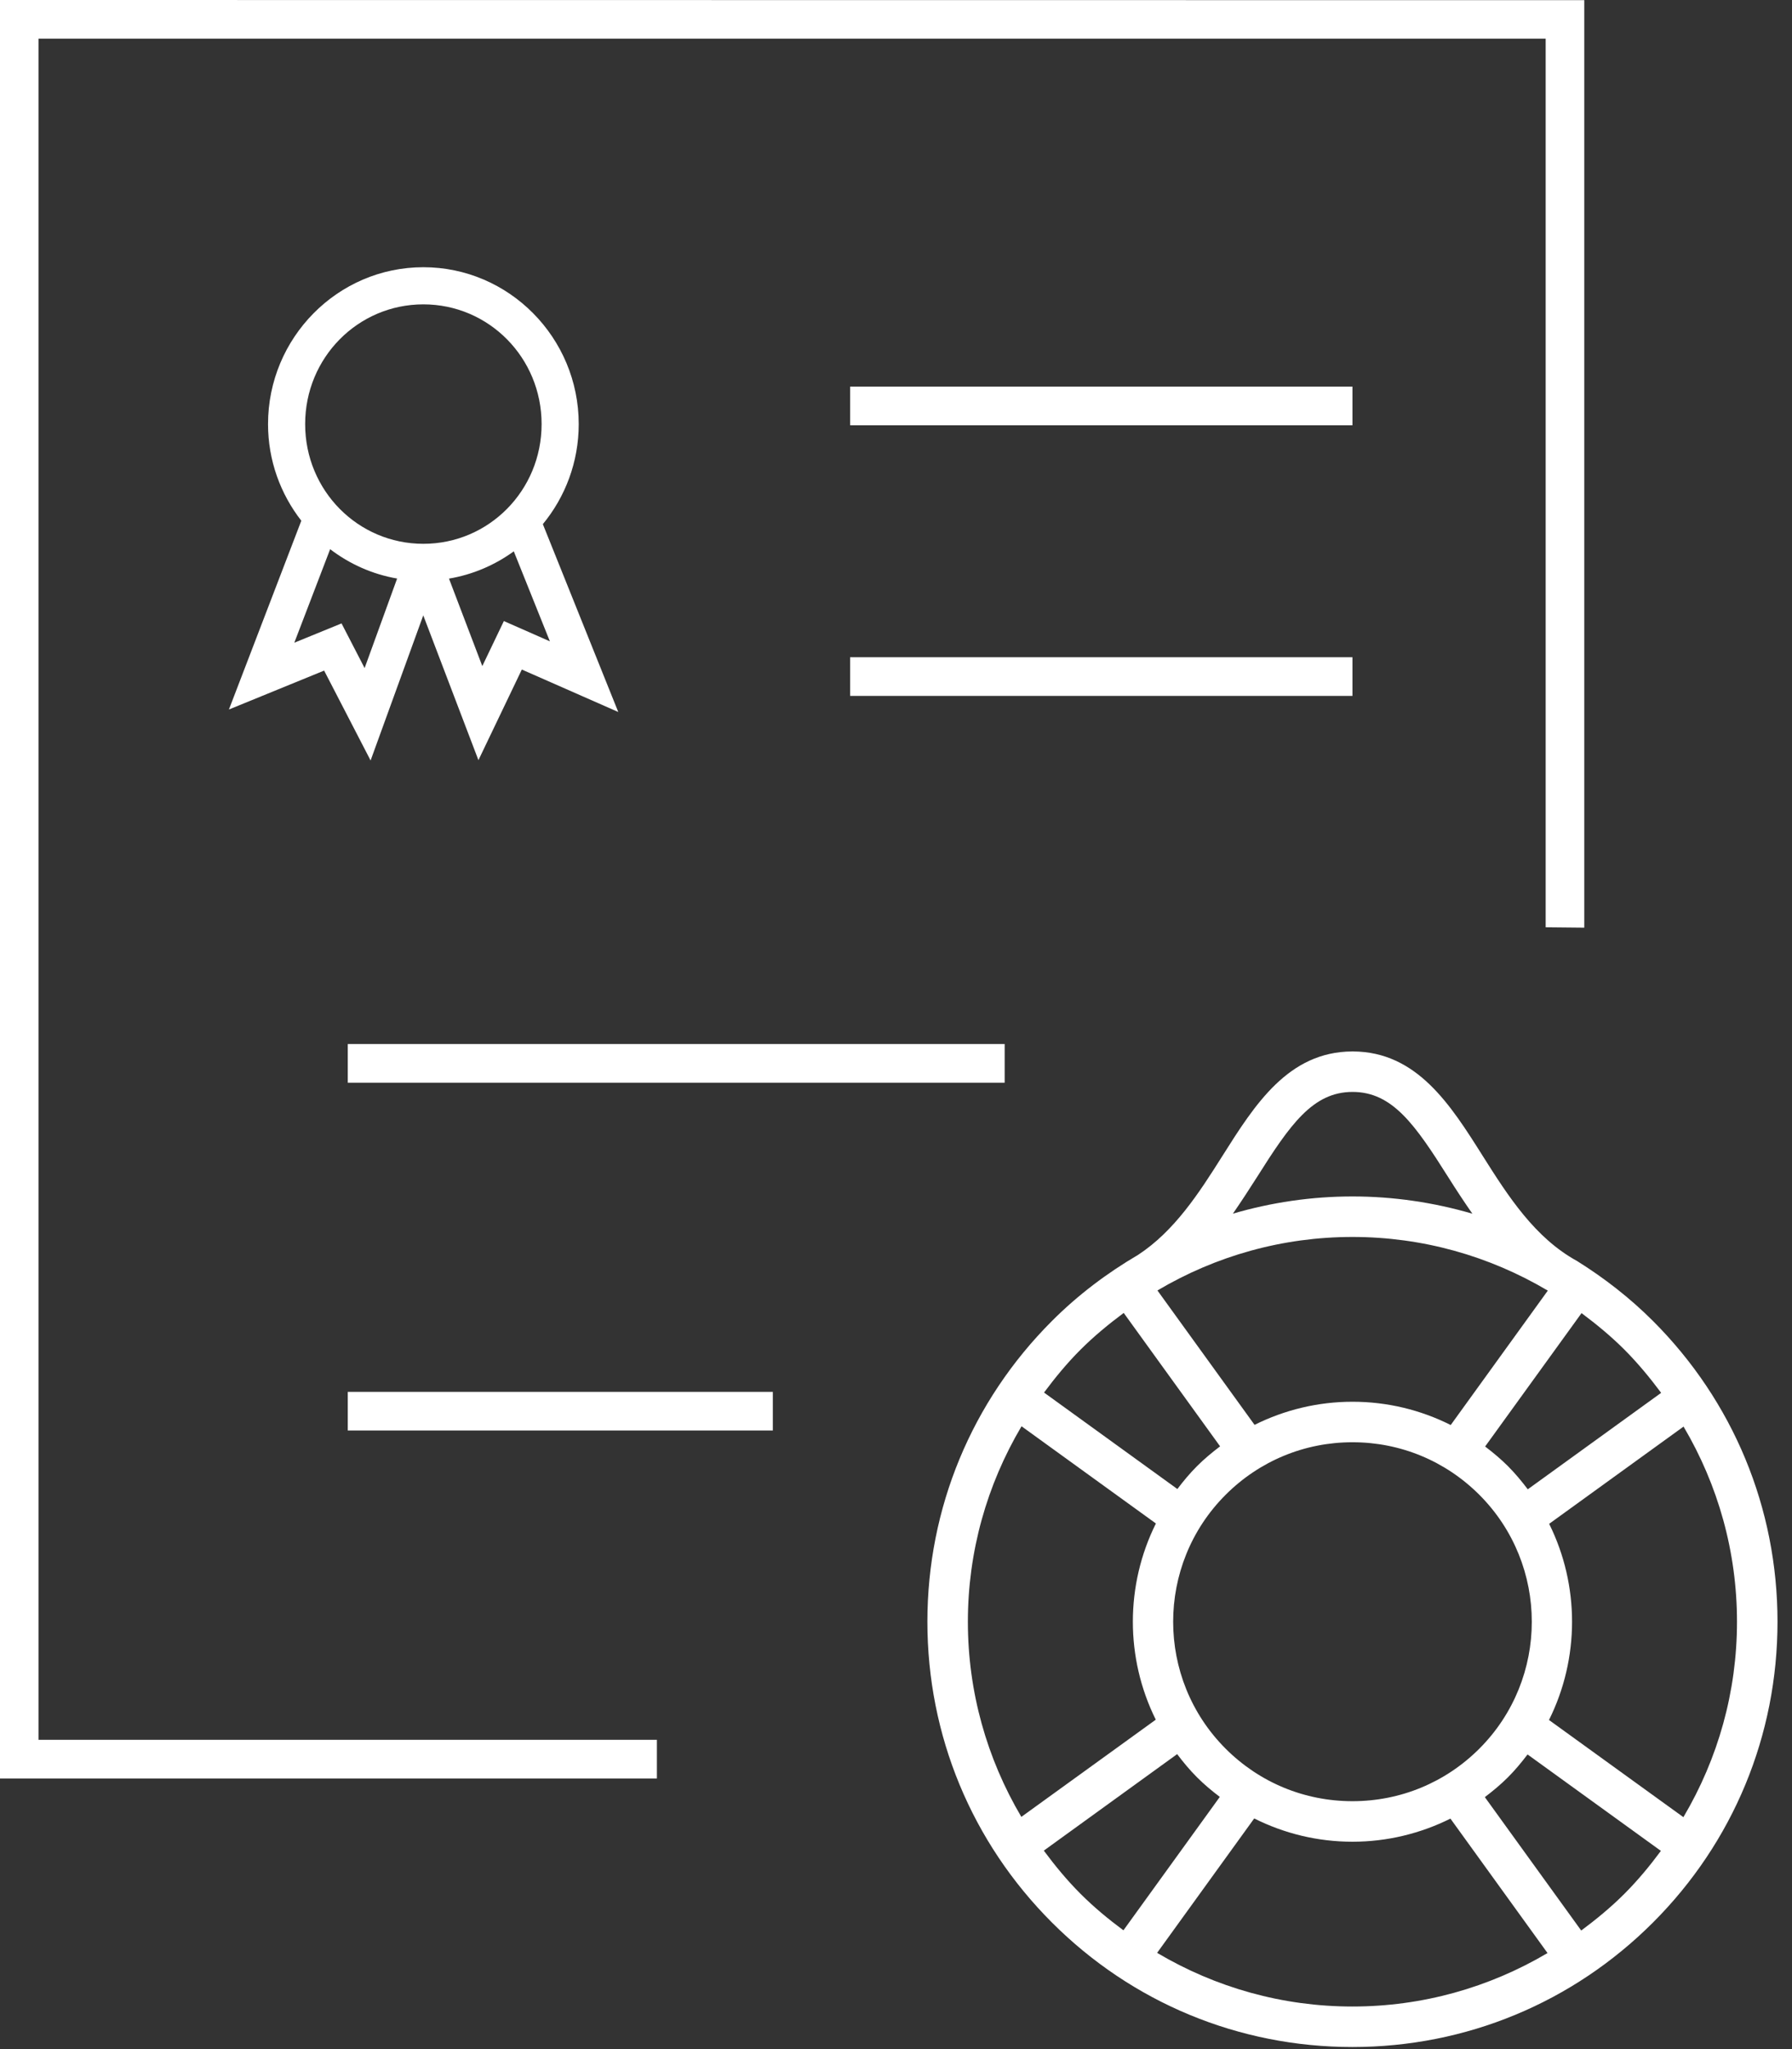 <?xml version="1.0" encoding="UTF-8" standalone="no"?>
<svg width="56px" height="64px" viewBox="0 0 56 64" version="1.1" xmlns="http://www.w3.org/2000/svg" xmlns:xlink="http://www.w3.org/1999/xlink">
    <rect x="0" y="0" width="56" height="64" fill="#333333" stroke="none"/>
    <!-- Generator: Sketch 3.8.3 (29802) - http://www.bohemiancoding.com/sketch -->
    <title>white/icon-large-sla-support-white</title>
    <desc>Created with Sketch.</desc>
    <defs></defs>
    <g id="white" stroke="none" stroke-width="1" fill="none" fill-rule="evenodd">
        <g id="icons,-large-detailed-white" transform="translate(-458, -744)" fill="#FFFFFF">
            <g id="white/icon-large-sla-support-white" transform="translate(458, 744)">
                <g id="Shape">
                    <g id="Page-1">
                        <g id="Stratum-2016_02_16-kg-v1.2">
                            <g id="focus">
                                <g id="support">
                                    <path d="M51.657,41.26 C50.932,40.535 50.132,39.916 49.284,39.386 C47.966,38.664 47.133,37.367 46.334,36.101 C45.326,34.502 44.279,32.85 42.282,32.84 C42.278,32.84 42.276,32.838 42.273,32.838 L42.268,32.838 L42.264,32.838 C42.261,32.838 42.258,32.84 42.255,32.84 C40.257,32.85 39.212,34.502 38.202,36.101 C37.47,37.262 36.706,38.446 35.566,39.193 C34.597,39.761 33.687,40.444 32.872,41.26 C30.363,43.769 28.981,47.104 28.981,50.652 C28.981,54.201 30.363,57.536 32.872,60.045 C35.381,62.554 38.716,63.935 42.264,63.935 C45.812,63.935 49.148,62.553 51.657,60.045 C54.167,57.536 55.547,54.2 55.547,50.652 C55.547,47.104 54.165,43.768 51.657,41.26 L51.657,41.26 L51.657,41.26 Z M42.264,56.257 C40.767,56.257 39.359,55.675 38.3,54.616 C36.115,52.43 36.115,48.873 38.3,46.688 C39.36,45.629 40.767,45.046 42.265,45.046 C43.762,45.046 45.17,45.629 46.23,46.688 C48.415,48.874 48.415,52.431 46.23,54.616 C45.17,55.675 43.763,56.257 42.264,56.257 L42.264,56.257 L42.264,56.257 Z M42.265,38.634 C44.449,38.634 46.538,39.226 48.369,40.31 L45.335,44.508 C44.393,44.035 43.35,43.781 42.265,43.781 C41.185,43.781 40.145,44.035 39.205,44.503 L36.17,40.305 C37.998,39.223 40.084,38.634 42.265,38.634 L42.265,38.634 L42.265,38.634 Z M48.411,47.594 L52.611,44.557 C53.692,46.386 54.281,48.472 54.281,50.652 C54.281,52.837 53.69,54.925 52.606,56.756 L48.406,53.721 C49.365,51.797 49.367,49.518 48.411,47.594 L48.411,47.594 L48.411,47.594 Z M51.911,43.503 L47.743,46.516 C47.553,46.265 47.352,46.022 47.124,45.793 C46.9,45.569 46.659,45.369 46.41,45.179 L49.423,41.013 C49.89,41.362 50.343,41.734 50.763,42.154 C51.184,42.576 51.56,43.033 51.911,43.503 L51.911,43.503 L51.911,43.503 Z M39.273,36.777 C40.318,35.121 41.023,34.106 42.268,34.104 C43.516,34.106 44.219,35.122 45.264,36.777 C45.498,37.148 45.748,37.53 46.012,37.908 C44.809,37.557 43.552,37.369 42.265,37.369 C40.981,37.369 39.728,37.556 38.529,37.906 C38.79,37.526 39.039,37.146 39.273,36.777 L39.273,36.777 L39.273,36.777 Z M33.766,42.155 C34.189,41.732 34.645,41.358 35.116,41.007 L38.128,45.174 C37.877,45.365 37.633,45.566 37.406,45.793 C37.18,46.019 36.981,46.259 36.793,46.507 L32.626,43.494 C32.974,43.027 33.346,42.574 33.766,42.155 L33.766,42.155 L33.766,42.155 Z M31.923,44.547 L36.122,47.583 C35.163,49.507 35.162,51.786 36.118,53.711 L31.917,56.747 C30.836,54.919 30.246,52.833 30.246,50.652 C30.246,48.467 30.838,46.378 31.923,44.547 L31.923,44.547 L31.923,44.547 Z M32.619,57.801 L36.786,54.787 C36.976,55.038 37.178,55.283 37.406,55.51 C37.63,55.735 37.87,55.934 38.119,56.123 L35.107,60.29 C34.638,59.942 34.186,59.57 33.766,59.149 C33.344,58.728 32.969,58.271 32.619,57.801 L32.619,57.801 L32.619,57.801 Z M36.16,60.994 L39.194,56.796 C40.136,57.268 41.18,57.523 42.264,57.523 C43.345,57.523 44.385,57.269 45.326,56.801 L48.36,61 C46.531,62.081 44.445,62.67 42.264,62.67 C40.08,62.67 37.991,62.079 36.16,60.994 L36.16,60.994 L36.16,60.994 Z M50.762,59.15 C50.339,59.573 49.883,59.947 49.413,60.297 L46.401,56.13 C46.652,55.94 46.897,55.737 47.123,55.511 C47.349,55.285 47.548,55.044 47.736,54.797 L51.903,57.809 C51.556,58.277 51.182,58.73 50.762,59.15 L50.762,59.15 Z M0,0 L0,55.547 L20.528,55.547 L20.528,54.34 L1.203,54.34 L1.203,1.208 L48.302,1.208 L48.302,28.962 L49.509,28.974 L49.509,0.005 L0,0 L0,0 Z M10.868,44.679 L24.151,44.679 L24.151,43.472 L10.868,43.472 L10.868,44.679 L10.868,44.679 Z M10.868,33.817 L31.396,33.817 L31.396,32.609 L10.868,32.609 L10.868,33.817 L10.868,33.817 Z M26.566,20.528 L26.566,21.736 L42.264,21.736 L42.264,20.528 L26.566,20.528 L26.566,20.528 Z M26.566,13.283 L42.264,13.283 L42.264,12.075 L26.566,12.075 L26.566,13.283 L26.566,13.283 Z M13.23,8.346 C10.553,8.346 8.376,10.55 8.376,13.246 C8.376,14.383 8.766,15.43 9.416,16.264 L7.154,22.16 L10.129,20.945 L11.581,23.752 L13.227,19.22 L14.951,23.742 L16.307,20.912 L19.321,22.238 L16.964,16.371 C17.664,15.521 18.085,14.431 18.085,13.246 C18.085,10.55 15.908,8.346 13.23,8.346 L13.23,8.346 L13.23,8.346 Z M13.23,9.506 C15.274,9.506 16.925,11.171 16.925,13.246 C16.925,15.321 15.274,16.985 13.23,16.985 C11.186,16.985 9.536,15.321 9.536,13.246 C9.536,11.171 11.186,9.506 13.23,9.506 L13.23,9.506 Z M10.317,17.153 C10.922,17.614 11.633,17.936 12.41,18.07 L11.394,20.866 L10.673,19.471 L9.197,20.074 L10.317,17.153 L10.317,17.153 L10.317,17.153 Z M16.056,17.22 L17.184,20.031 L15.746,19.398 L15.072,20.804 L14.031,18.072 C14.778,17.946 15.465,17.649 16.056,17.22 L16.056,17.22 L16.056,17.22 Z" id="Shape"></path>
                                </g>
                            </g>
                        </g>
                    </g>
                </g>
            </g>
        </g>
    </g>
</svg>